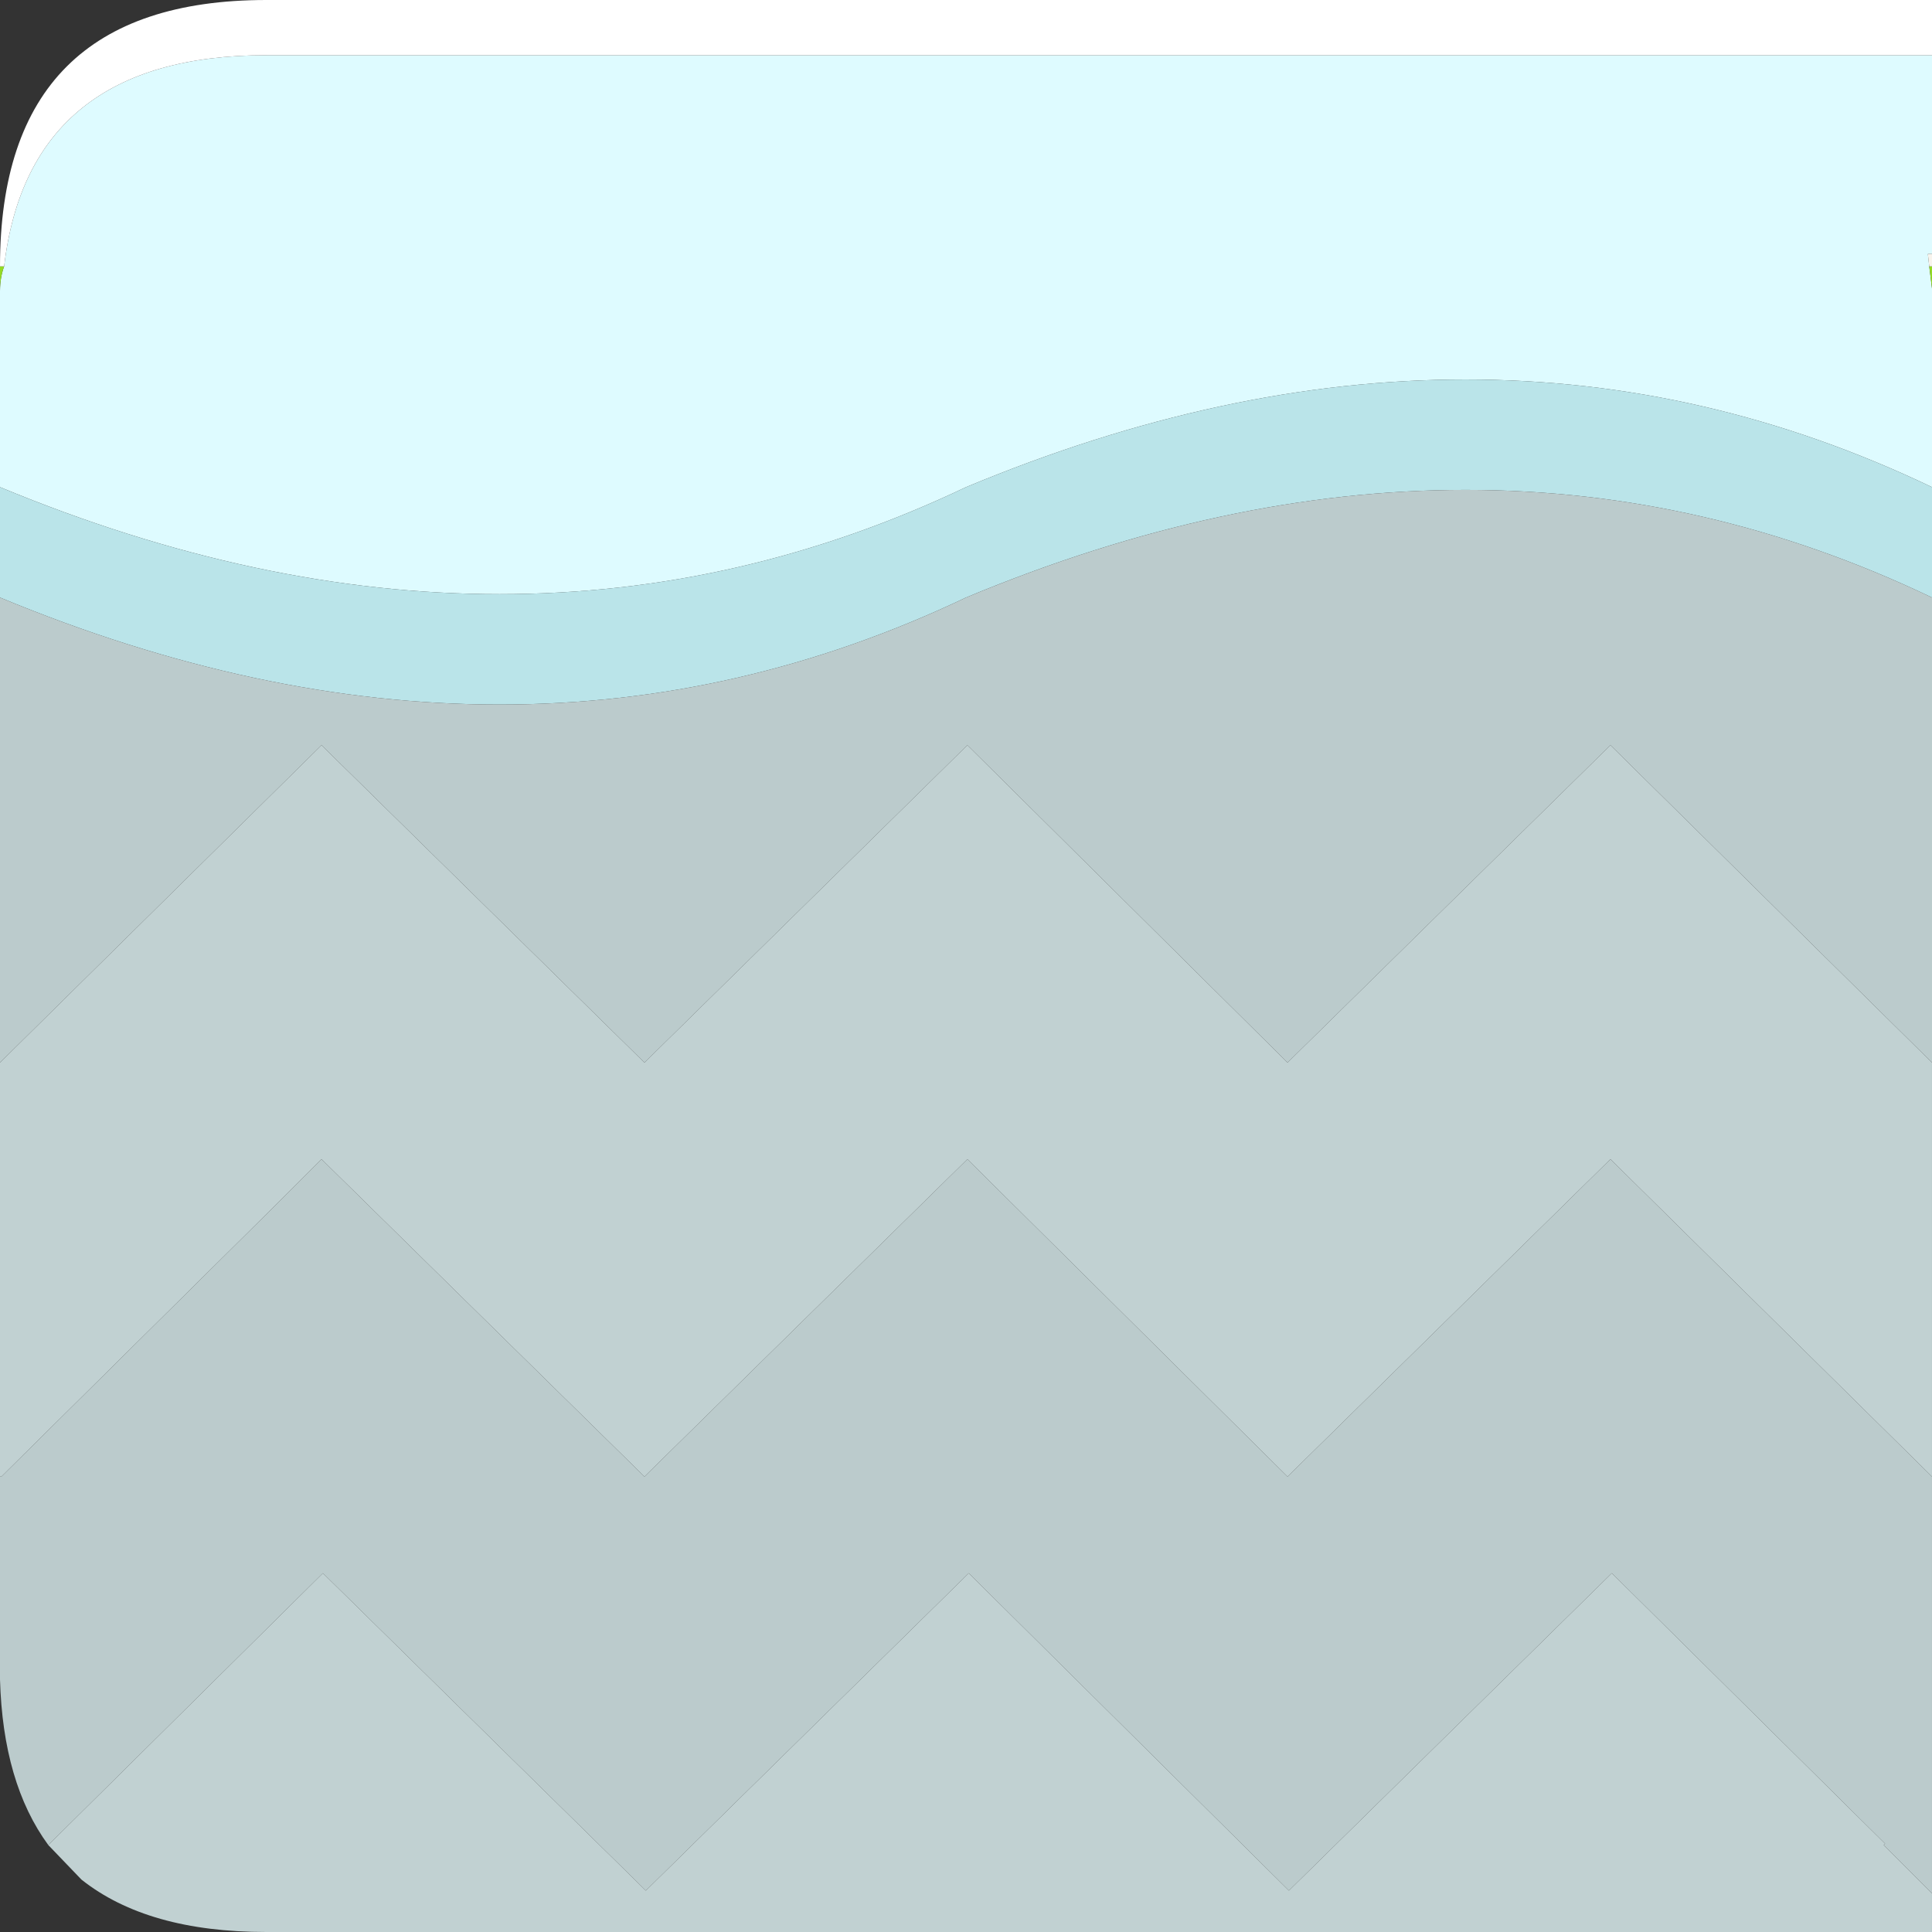 <?xml version="1.0" encoding="UTF-8"?><svg id="Calque_2" xmlns="http://www.w3.org/2000/svg" viewBox="0 0 70 70"><rect x="0" y="0" width="70" height="70" fill="#333333" stroke="none"/><g id="Calque_1-2"><path d="M0,17.65v-7.1c0-.33.05-.63.15-.9C.75,4.55,3.92,2,9.65,2h60.35v7.2h-.15l.05.45.1.8v7.2c-10.87-5.2-22.53-5.2-35,0-10.87,5.17-22.53,5.17-35,0" fill="#defbff"/><path d="M0,10.55v-.9h.15c-.1.27-.15.57-.15.9M70,9.65v.8l-.1-.8h.1" fill="#93db24"/><path d="M0,9.65C0,3.22,3.22,0,9.65,0h60.35v2H9.65C3.92,2,.75,4.55.15,9.65h-.15" fill="#fff"/><path d="M70,21.65c-10.87-5.2-22.53-5.2-35,0-10.87,5.17-22.53,5.17-35,0v-4c12.47,5.17,24.13,5.17,35,0,12.47-5.2,24.13-5.2,35,0v4" fill="#bae4e9"/><path d="M70,21.65v16.85l-11.65-11.5-11.7,11.5-11.6-11.5-11.7,11.5-11.7-11.5L0,38.5v-16.85c12.47,5.17,24.13,5.17,35,0,12.47-5.2,24.13-5.2,35,0M0,53.5h.05l10.15-10.05,1.45-1.45,11.7,11.5,11.7-11.5,11.6,11.5,11.7-11.5,11.65,11.5v15.1l-1.75-1.75.05-.05-9.9-9.8-11.7,11.5-11.6-11.5-11.7,11.5-11.7-11.5-9.95,9.85c-1.1-1.5-1.68-3.5-1.75-6v-7.35" fill="#bbcbcc"/><path d="M0,53.5v-15l11.65-11.5,11.7,11.5,11.7-11.5,11.6,11.5,11.7-11.5,11.65,11.5v15l-11.65-11.5-11.7,11.5-11.6-11.5-11.7,11.5-11.7-11.5-1.45,1.45L.05,53.5h-.05M1.75,66.85l9.95-9.85,11.7,11.5,11.7-11.5,11.6,11.5,11.7-11.5,9.9,9.8-.05.05,1.75,1.75v1.4H9.65c-2.87,0-5.1-.63-6.7-1.9l-1.2-1.25" fill="#c1d1d2"/><path d="M70,9.2v.45h-.1l-.05-.45h.15" fill="#f8f4ed"/></g></svg>